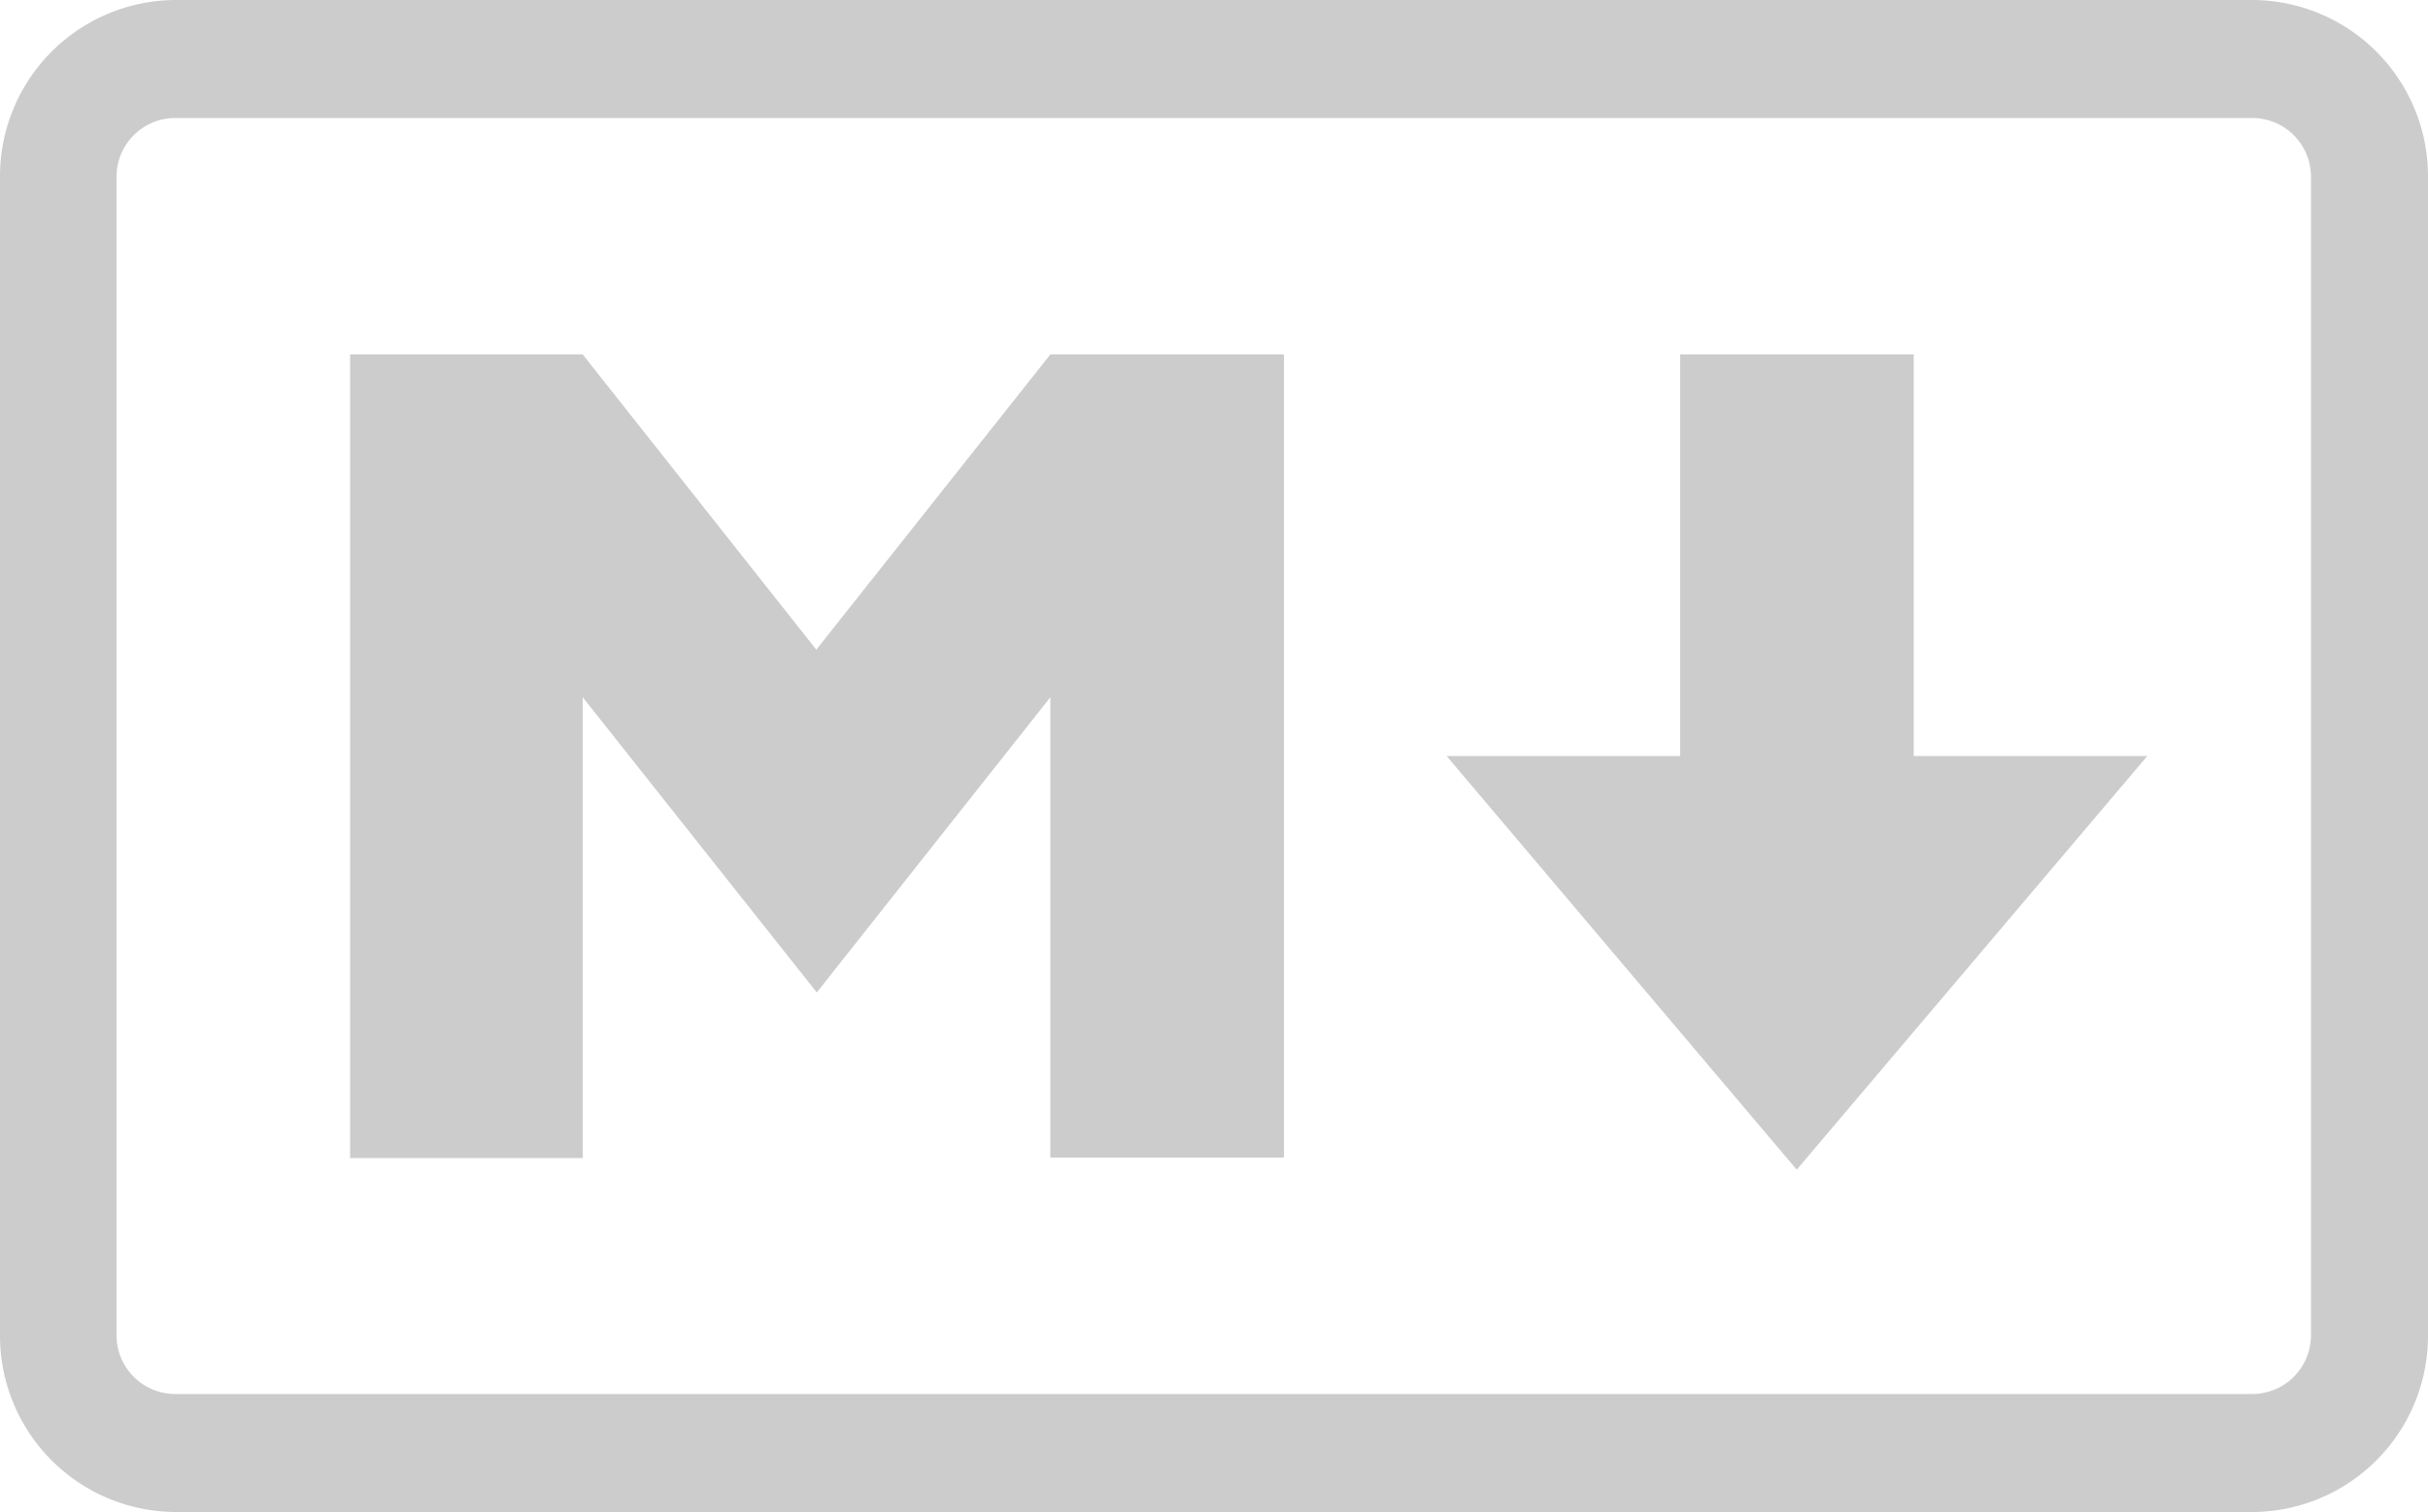 <svg id="Layer_1" data-name="Layer 1" xmlns="http://www.w3.org/2000/svg" viewBox="0 0 50 31.14"><defs><style>.cls-1{fill:#cdcccc;}</style></defs><title>md</title><g id="_208x128_Cutout" data-name="208x128 Cutout"><path class="cls-1" d="M46.39,31.14H3.61A3.63,3.63,0,0,1,0,27.49V3.65A3.63,3.63,0,0,1,3.61,0H46.39A3.63,3.63,0,0,1,50,3.65V27.49A3.63,3.63,0,0,1,46.39,31.14ZM3.61,2.43A1.21,1.21,0,0,0,2.4,3.65V27.49a1.21,1.21,0,0,0,1.2,1.22H46.39a1.21,1.21,0,0,0,1.2-1.22V3.65a1.21,1.21,0,0,0-1.2-1.22H3.61Z"/><path class="cls-1" d="M7.21,23.84V7.3H12l4.81,6.08L21.63,7.3h4.81V23.84H21.63V14.36l-4.81,6.08L12,14.36v9.49H7.21Z"/><path class="cls-1" d="M37,24.09l-7.21-8.52h4.81V7.3h4.81v8.27h4.81Z"/></g></svg>